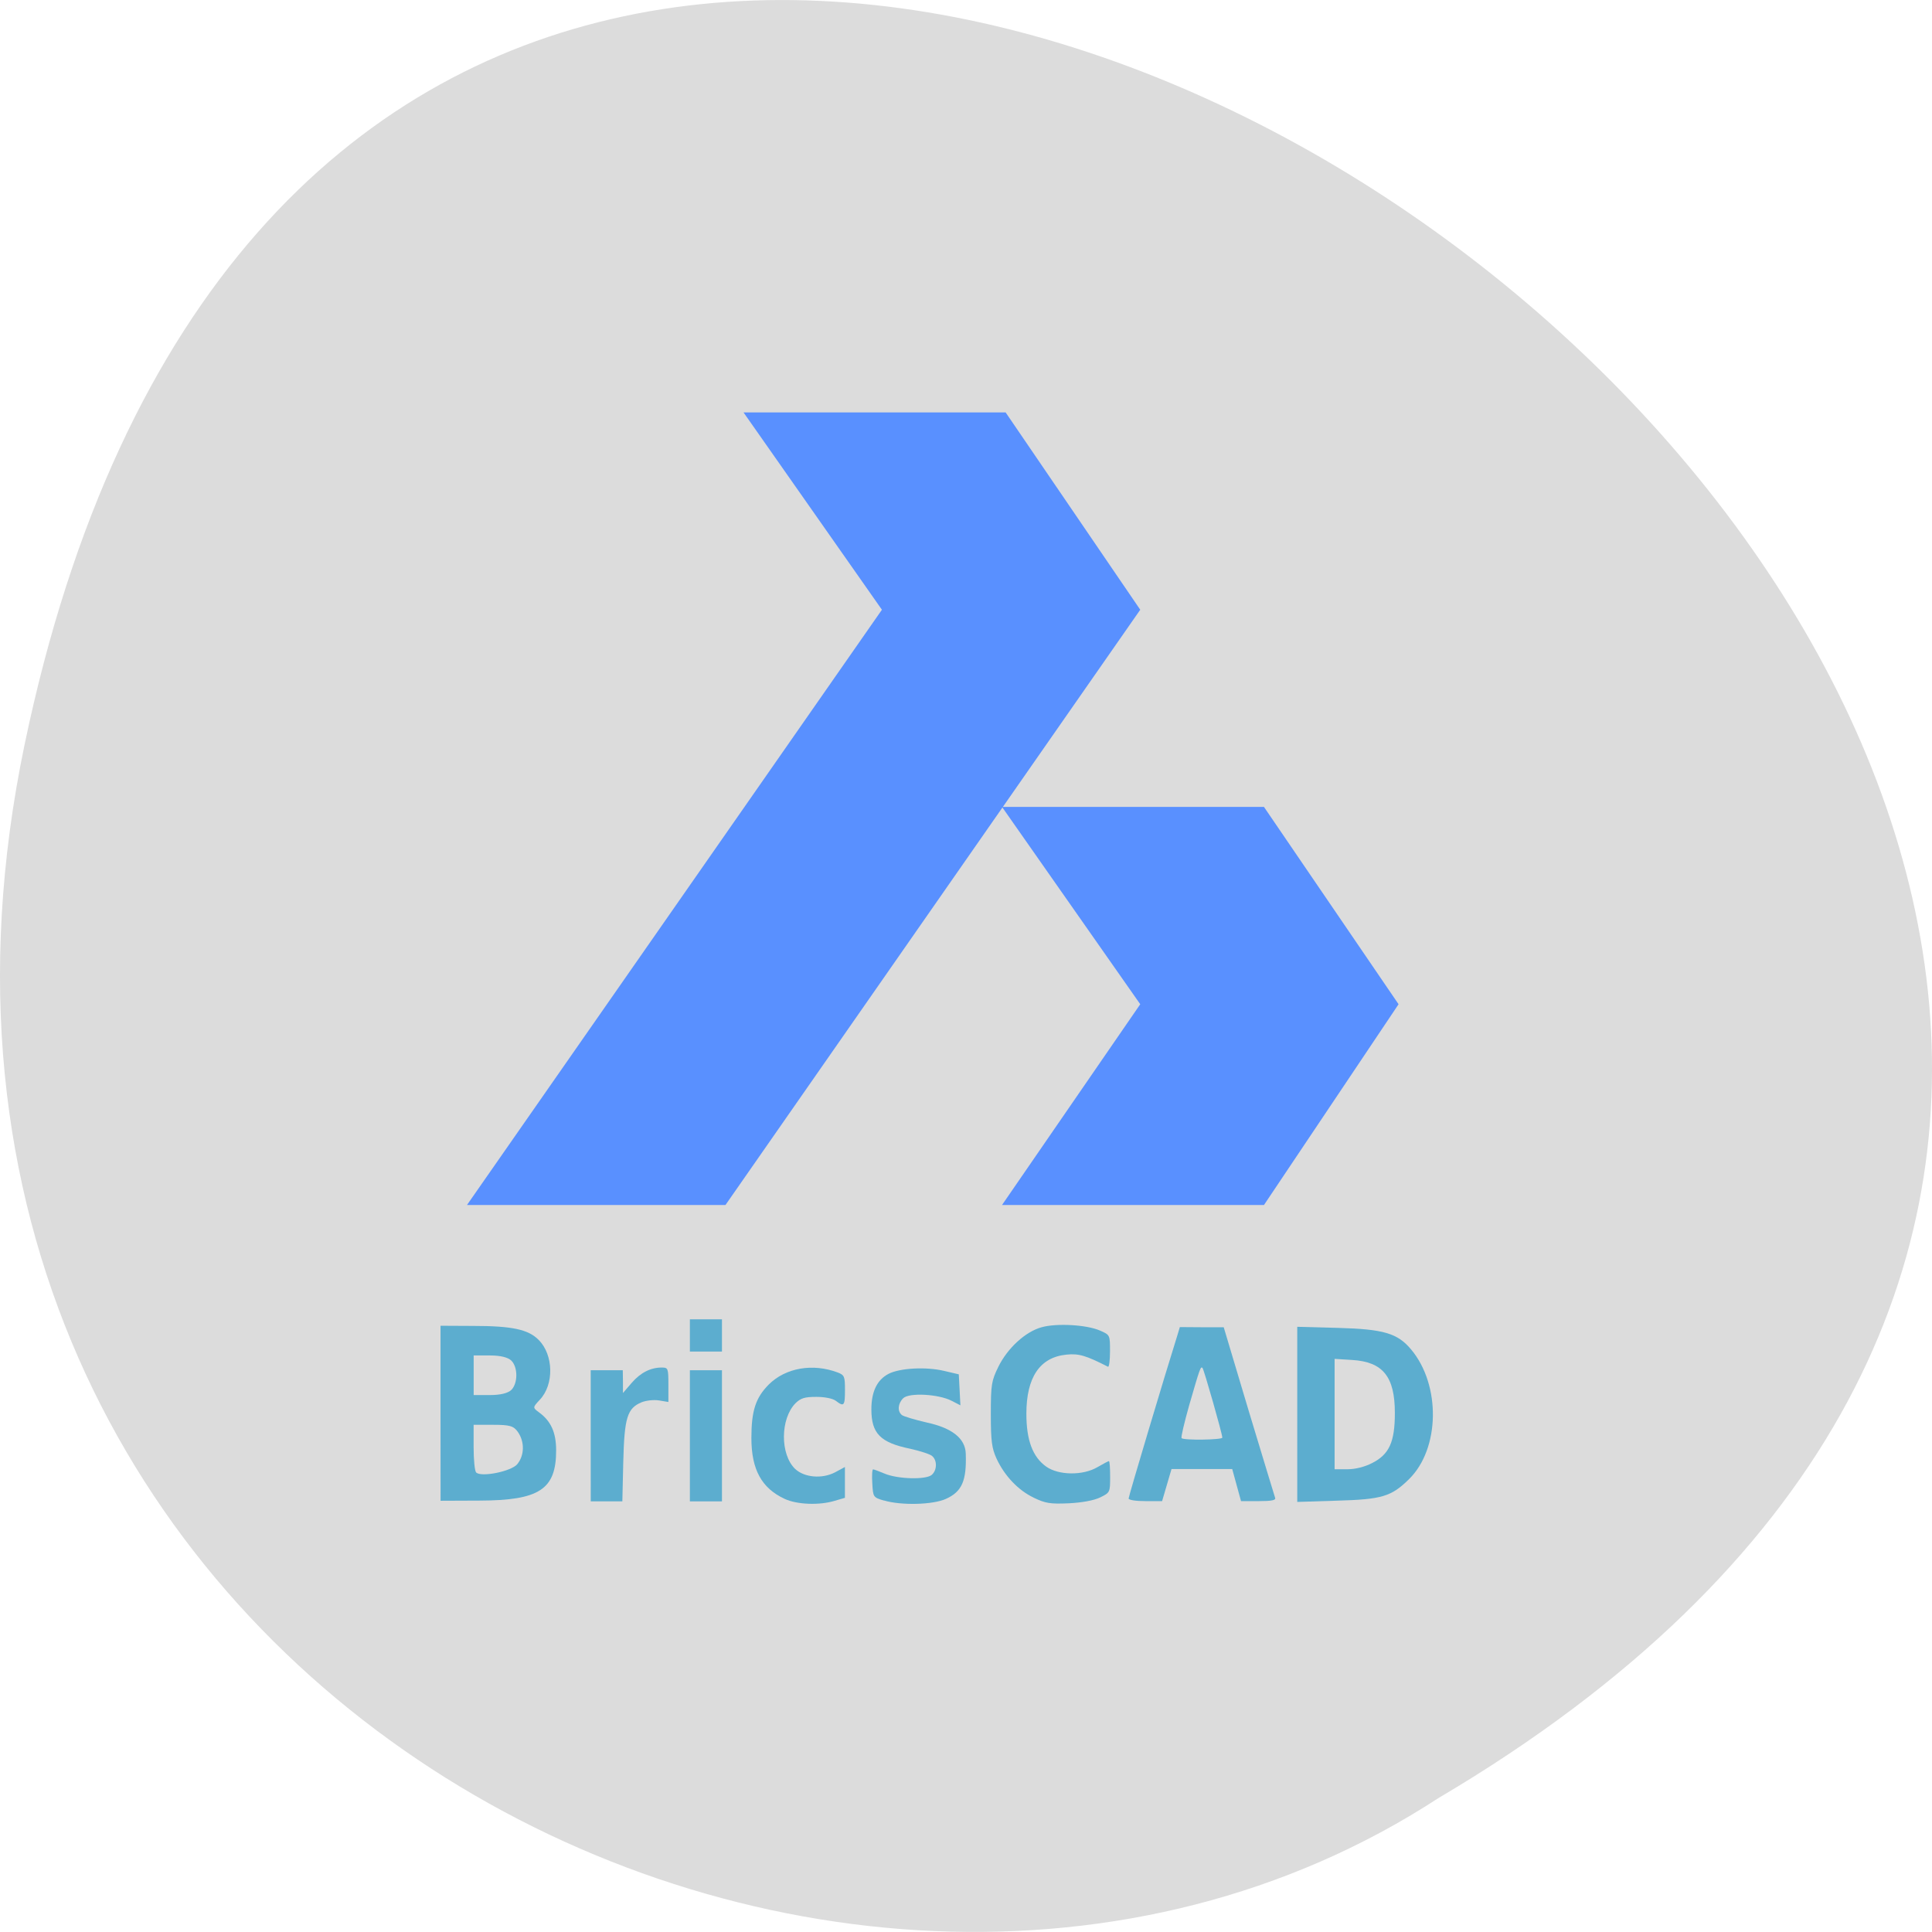 <svg xmlns="http://www.w3.org/2000/svg" viewBox="0 0 48 48"><path d="m 0.609 18.508 c 9.371 -44.984 73.848 3.309 35.12 26.17 c -15.05 9.801 -39.938 -3.035 -35.12 -26.17" fill="#dcdcdc"/><path d="m 32.23 35.14 v -2.176 l 1.012 0.027 c 1.133 0.031 1.48 0.133 1.816 0.535 c 0.742 0.883 0.719 2.469 -0.051 3.223 c -0.441 0.434 -0.672 0.504 -1.797 0.535 l -0.98 0.031 m 1.859 -0.965 c 0.426 -0.215 0.566 -0.523 0.566 -1.246 c 0 -0.902 -0.297 -1.27 -1.063 -1.316 l -0.434 -0.027 v 2.742 h 0.32 c 0.199 0 0.426 -0.059 0.609 -0.152" fill="#5cadcf"/><g fill="#5990ff"><path d="m 11.602 29.938 h 6.422 l 10.305 -14.789 l -3.344 -4.902 h -6.512 l 3.438 4.902 l -10.309 14.789"/><path d="m 24.895 29.938 h 6.508 l 3.344 -4.988 l -3.344 -4.902 h -6.508 l 3.434 4.902 l -3.434 4.988"/></g><g fill="#5cadcf"><path d="m 10.945 35.11 v -2.172 l 0.801 0.004 c 0.973 0 1.379 0.086 1.637 0.348 c 0.371 0.371 0.387 1.109 0.027 1.488 c -0.176 0.188 -0.176 0.195 -0.027 0.305 c 0.305 0.219 0.434 0.504 0.434 0.953 c 0 0.969 -0.418 1.242 -1.906 1.246 l -0.965 0.004 m 1.906 -0.91 c 0.18 -0.219 0.184 -0.555 0.016 -0.797 c -0.105 -0.152 -0.203 -0.18 -0.613 -0.18 h -0.488 v 0.559 c 0 0.309 0.027 0.59 0.063 0.625 c 0.125 0.125 0.875 -0.027 1.023 -0.207 m -0.148 -1.844 c 0.164 -0.168 0.164 -0.563 0 -0.727 c -0.082 -0.082 -0.273 -0.129 -0.531 -0.129 h -0.406 v 0.984 h 0.406 c 0.258 0 0.449 -0.047 0.531 -0.129"/><path d="m 14.676 35.672 v -1.629 h 0.797 l 0.004 0.281 v 0.285 l 0.215 -0.25 c 0.223 -0.258 0.473 -0.383 0.75 -0.383 c 0.156 0 0.164 0.02 0.164 0.426 v 0.43 l -0.234 -0.039 c -0.125 -0.02 -0.32 0 -0.434 0.047 c -0.355 0.148 -0.426 0.383 -0.453 1.48 l -0.023 0.98 h -0.785"/><path d="m 17.14 35.672 v -1.629 h 0.797 v 3.258 h -0.797"/><path d="m 17.14 33.18 v -0.402 h 0.797 v 0.801 h -0.797"/><path d="m 19.496 37.24 c -0.574 -0.266 -0.828 -0.73 -0.828 -1.512 c 0 -0.676 0.105 -1 0.43 -1.328 c 0.418 -0.418 1.094 -0.535 1.715 -0.301 c 0.168 0.066 0.18 0.098 0.18 0.438 c 0 0.391 -0.023 0.422 -0.227 0.266 c -0.078 -0.059 -0.277 -0.098 -0.484 -0.098 c -0.289 0 -0.387 0.031 -0.516 0.156 c -0.383 0.387 -0.387 1.277 -0.008 1.637 c 0.23 0.211 0.664 0.25 0.988 0.082 l 0.246 -0.133 v 0.766 l -0.254 0.074 c -0.383 0.117 -0.938 0.094 -1.242 -0.047"/><path d="m 21.957 37.28 c -0.262 -0.078 -0.266 -0.086 -0.285 -0.426 c -0.012 -0.191 -0.004 -0.348 0.02 -0.348 c 0.02 0 0.148 0.047 0.285 0.105 c 0.32 0.137 1.02 0.156 1.168 0.035 c 0.137 -0.113 0.145 -0.363 0.012 -0.473 c -0.055 -0.047 -0.301 -0.125 -0.547 -0.18 c -0.738 -0.152 -0.961 -0.379 -0.961 -0.977 c 0 -0.441 0.141 -0.734 0.426 -0.883 c 0.281 -0.145 0.93 -0.18 1.379 -0.074 l 0.367 0.086 l 0.02 0.383 l 0.02 0.387 l -0.219 -0.113 c -0.324 -0.168 -1.059 -0.207 -1.203 -0.063 c -0.133 0.133 -0.148 0.324 -0.031 0.418 c 0.047 0.035 0.324 0.117 0.613 0.184 c 0.637 0.137 0.961 0.398 0.973 0.773 c 0.023 0.676 -0.094 0.945 -0.492 1.125 c -0.324 0.148 -1.113 0.168 -1.543 0.039"/><path d="m 25.684 37.21 c -0.387 -0.184 -0.727 -0.543 -0.926 -0.973 c -0.117 -0.258 -0.141 -0.434 -0.141 -1.102 c 0 -0.742 0.016 -0.828 0.188 -1.18 c 0.227 -0.461 0.672 -0.871 1.074 -0.98 c 0.371 -0.105 1.117 -0.063 1.449 0.082 c 0.25 0.109 0.25 0.109 0.25 0.516 c 0 0.227 -0.023 0.398 -0.051 0.383 c -0.543 -0.277 -0.723 -0.332 -1.027 -0.301 c -0.664 0.063 -1 0.563 -1 1.469 c 0 0.656 0.156 1.074 0.492 1.313 c 0.309 0.219 0.914 0.227 1.277 0.012 c 0.141 -0.082 0.266 -0.148 0.281 -0.148 c 0.02 0 0.031 0.176 0.031 0.391 c 0 0.387 -0.004 0.391 -0.25 0.512 c -0.152 0.074 -0.453 0.129 -0.781 0.145 c -0.457 0.02 -0.578 0 -0.863 -0.137"/><path d="m 28.04 37.23 c 0 -0.055 0.91 -3.098 1.207 -4.04 l 0.066 -0.219 l 0.543 0.004 h 0.547 l 0.621 2.078 c 0.344 1.141 0.641 2.113 0.656 2.16 c 0.023 0.059 -0.082 0.082 -0.406 0.082 h -0.441 l -0.219 -0.797 h -1.508 l -0.234 0.797 h -0.414 c -0.238 0 -0.418 -0.027 -0.418 -0.066 m 2.328 -1.512 c 0 -0.094 -0.457 -1.695 -0.492 -1.73 c -0.047 -0.047 -0.063 0 -0.332 0.93 c -0.121 0.43 -0.207 0.793 -0.188 0.813 c 0.055 0.059 1.012 0.043 1.012 -0.012"/></g></svg>